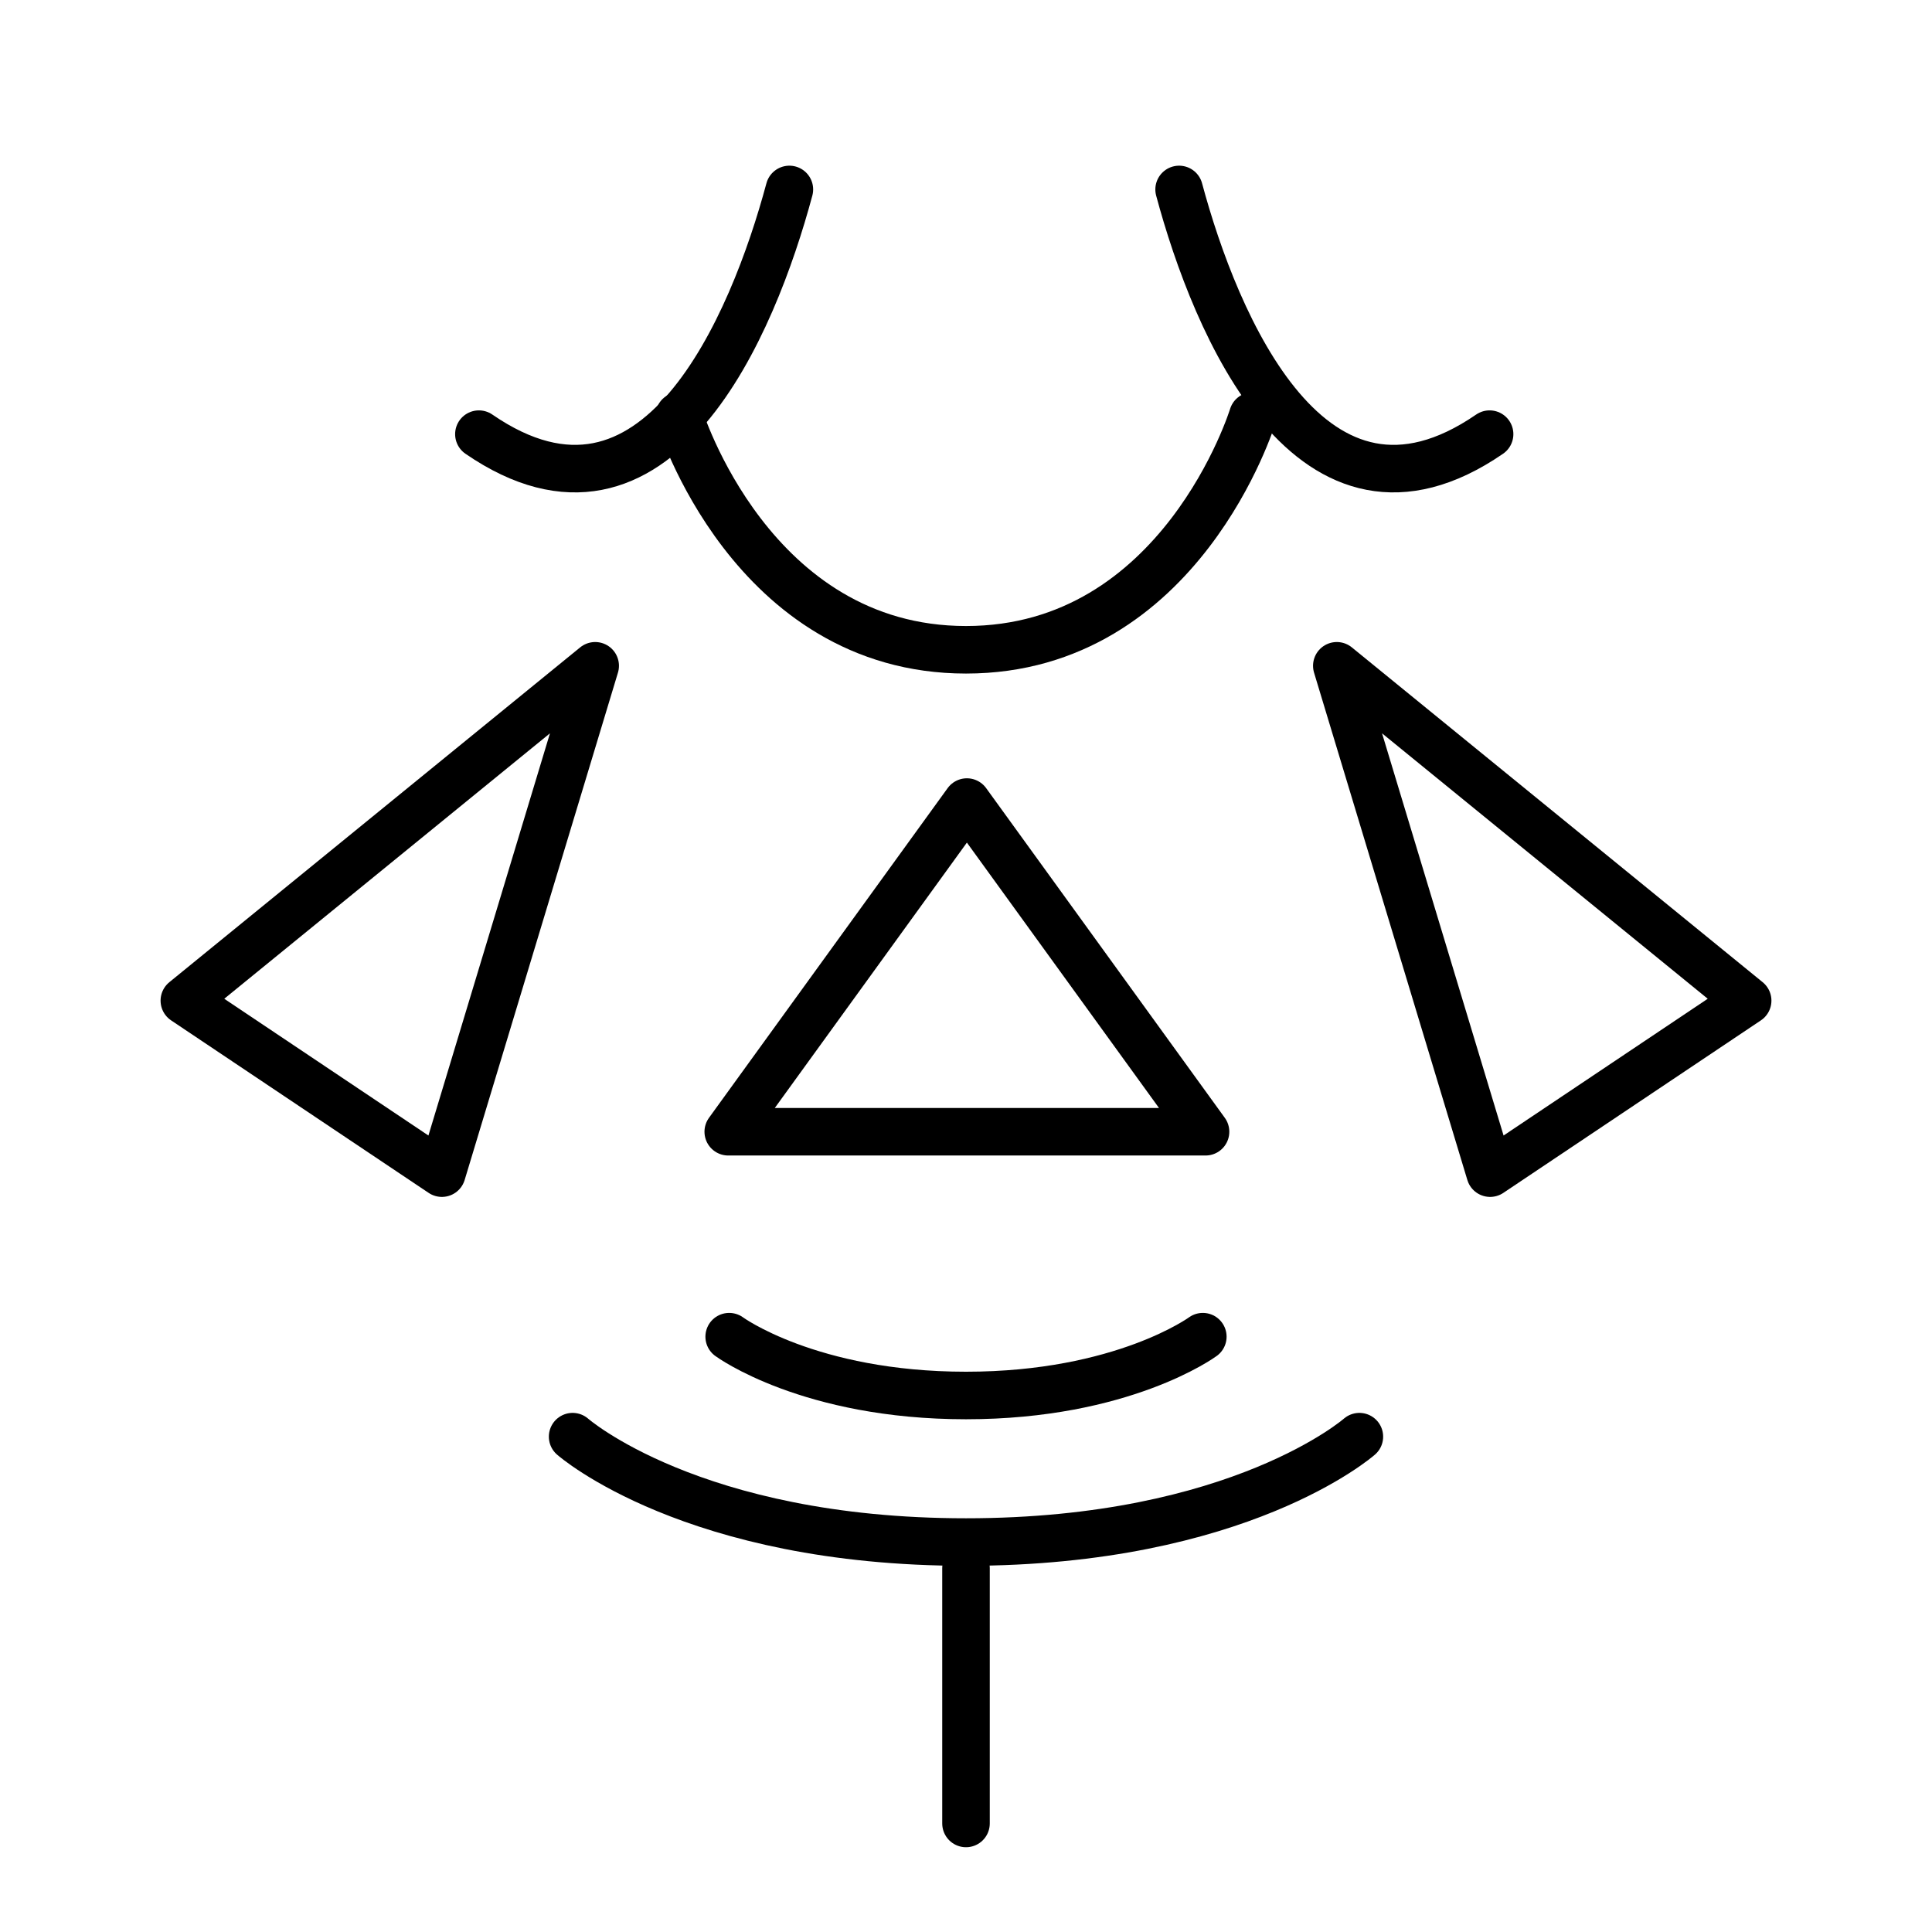 <?xml version="1.0" encoding="UTF-8" standalone="no"?>
<!-- Created with Inkscape (http://www.inkscape.org/) -->

<svg
   width="4in"
   height="4in"
   viewBox="0 0 101.6 101.6"
   version="1.1"
   id="svg5"
   sodipodi:docname="red.svg"
   inkscape:version="1.1 (c4e8f9e, 2021-05-24)"
   xmlns:inkscape="http://www.inkscape.org/namespaces/inkscape"
   xmlns:sodipodi="http://sodipodi.sourceforge.net/DTD/sodipodi-0.dtd"
   xmlns="http://www.w3.org/2000/svg"
   xmlns:svg="http://www.w3.org/2000/svg">
  <sodipodi:namedview
     id="namedview7"
     pagecolor="#ffffff"
     bordercolor="#666666"
     borderopacity="1.0"
     inkscape:pageshadow="2"
     inkscape:pageopacity="0.0"
     inkscape:pagecheckerboard="0"
     inkscape:document-units="mm"
     showgrid="false"
     units="in"
     inkscape:zoom="1.1490824"
     inkscape:cx="137.06589"
     inkscape:cy="173.18166"
     inkscape:window-width="1280"
     inkscape:window-height="694"
     inkscape:window-x="0"
     inkscape:window-y="25"
     inkscape:window-maximized="1"
     inkscape:current-layer="layer2"
     inkscape:object-nodes="false" />
  <defs
     id="defs2">
    <inkscape:path-effect
       effect="mirror_symmetry"
       start_point="53.633,10.686"
       end_point="53.633,95.008"
       center_point="53.633,52.847"
       id="path-effect5871"
       is_visible="true"
       lpeversion="1.1"
       mode="vertical"
       discard_orig_path="false"
       fuse_paths="false"
       oposite_fuse="false"
       split_items="false"
       split_open="false" />
  </defs>
  <g
     inkscape:groupmode="layer"
     id="layer2"
     inkscape:label="Layer 2">
    <path
       style="opacity:1;fill:none;stroke:#000000;stroke-width:2.5;stroke-linecap:round;stroke-linejoin:round"
       d="M 63.397,59.516 50.847,42.179 38.297,59.516 Z"
       id="path1015"
       sodipodi:nodetypes="ccc" />
    <path
       style="fill:none;stroke:#000000;stroke-width:2.5;stroke-linecap:round;stroke-linejoin:round"
       d="M 23.238,61.693 31.3,35.013 9.694,52.621 Z"
       id="path1292"
       sodipodi:nodetypes="ccc" />
    <path
       style="fill:none;stroke:#000000;stroke-width:2.5;stroke-linecap:round;stroke-linejoin:round"
       d="M 78.362,61.693 70.3,35.013 91.906,52.621 Z"
       id="path1292-9"
       sodipodi:nodetypes="ccc" />
    <path
       style="fill:none;stroke:#000000;stroke-width:2.5;stroke-linecap:round;stroke-linejoin:round;stop-color:#000000;stroke-miterlimit:4;stroke-dasharray:none"
       d="M 25.184,22.831 C 34.551,29.269 39.609,17.046 41.512,9.963"
       id="path947"
       sodipodi:nodetypes="cc" />
    <path
       style="fill:none;stroke:#000000;stroke-width:2.5;stroke-linecap:round;stroke-linejoin:round;stop-color:#000000;stroke-miterlimit:4;stroke-dasharray:none"
       d="M 78.335,22.831 C 68.968,29.269 63.91,17.046 62.007,9.963"
       id="path947-8"
       sodipodi:nodetypes="cc" />
    <path
       style="fill:none;stroke:#000000;stroke-width:2.5;stroke-linecap:round;stroke-linejoin:round;stop-color:#000000;stroke-miterlimit:4;stroke-dasharray:none"
       d="m 38.346,70.293 c 0,0 4.203,3.093 12.454,3.093 8.25,0 12.454,-3.093 12.454,-3.093"
       id="path1153"
       sodipodi:nodetypes="czc" />
    <path
       style="fill:none;stroke:#000000;stroke-width:2.5;stroke-linecap:round;stroke-linejoin:round;stop-color:#000000;stroke-miterlimit:4;stroke-dasharray:none"
       d="m 30.113,75.551 c 0,0 6.285,5.542 20.687,5.542 14.401,0 20.687,-5.542 20.687,-5.542"
       id="path1155"
       sodipodi:nodetypes="czc" />
    <path
       style="fill:none;stroke:#000000;stroke-width:2.5;stroke-linecap:round;stroke-linejoin:round;stop-color:#000000;stroke-miterlimit:4;stroke-dasharray:none"
       d="m 50.8,82.47 v 13.422"
       id="path1157" />
    <path
       style="fill:none;stroke:#000000;stroke-width:2.5;stroke-linecap:round;stroke-linejoin:round;stop-color:#000000;stroke-miterlimit:4;stroke-dasharray:none"
       d="m 35.718,21.874 c 0,0 3.762,12.297 15.082,12.297 11.32,0 15.082,-12.297 15.082,-12.297"
       id="path1702"
       sodipodi:nodetypes="czc" />
  </g>
</svg>
